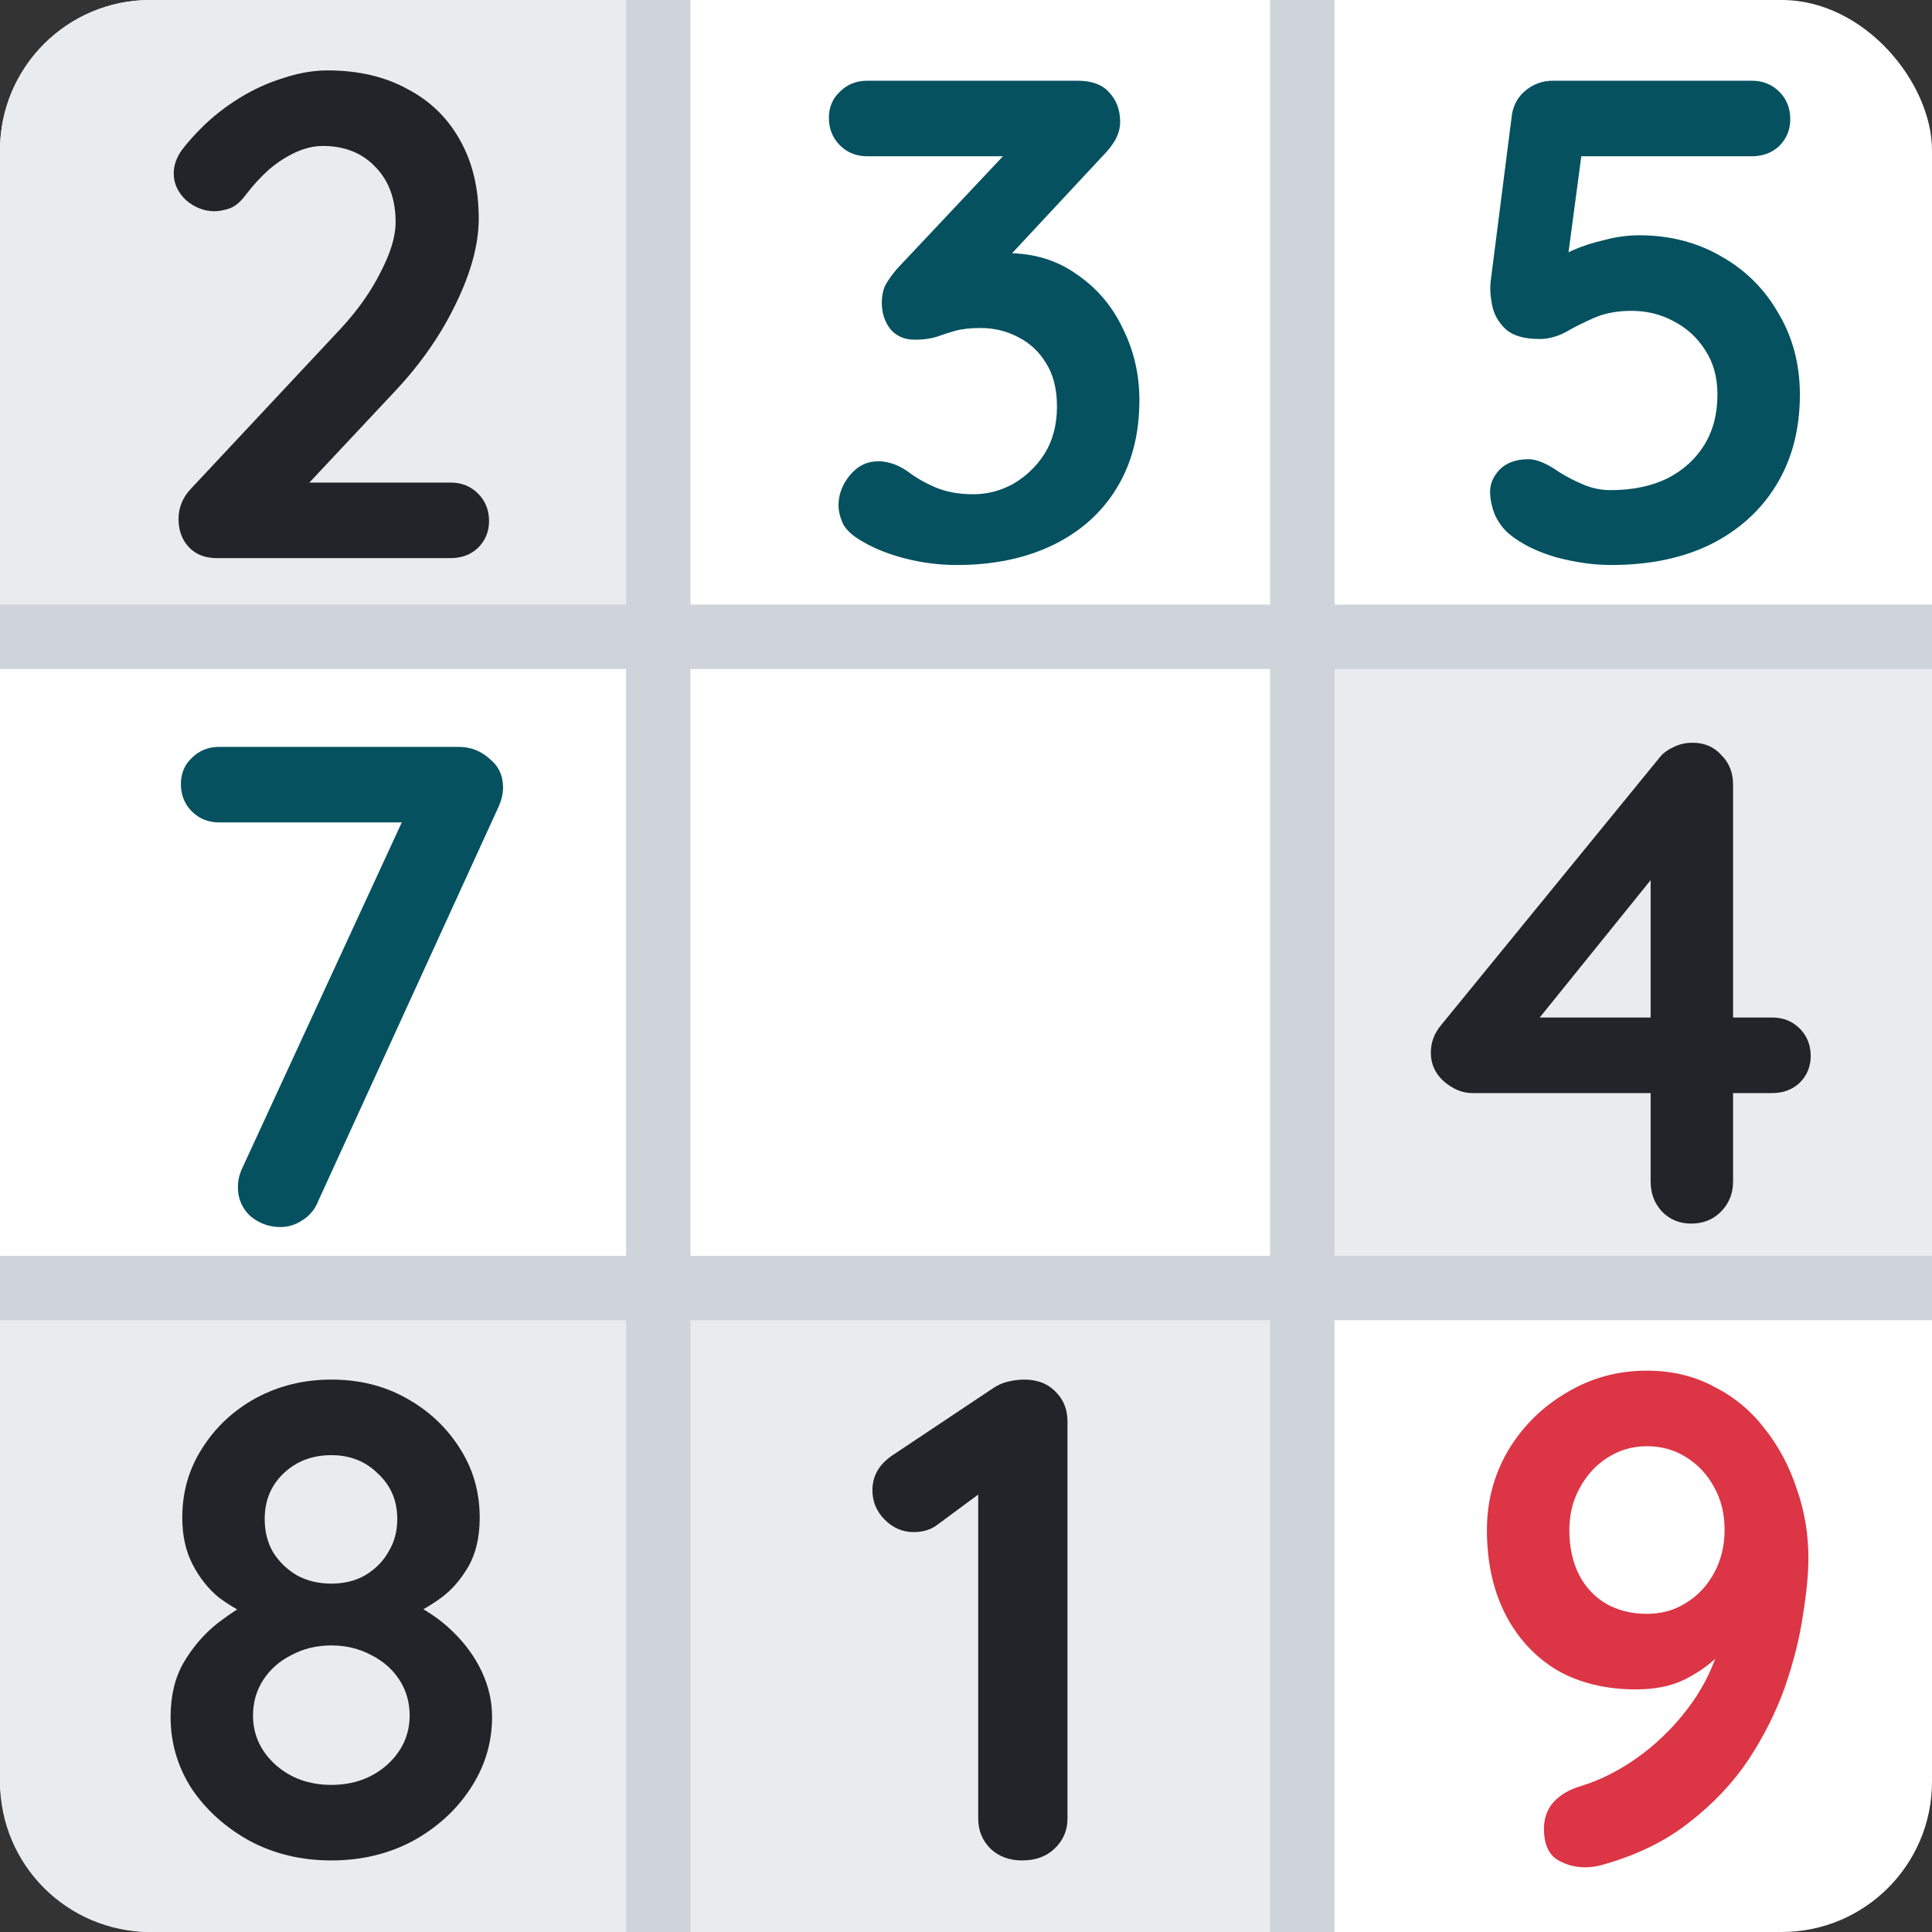 <svg width="270" height="270" viewBox="0 0 270 270" fill="none" xmlns="http://www.w3.org/2000/svg">
<rect x="0" y="0" width="270" height="270" fill="#333333" stroke="none"/>
<g clip-path="url(#clip0_83_6)">
<rect width="270" height="270" rx="21" fill="white"/>
<path d="M0 181H181V270H21C9.402 270 4.10741e-07 260.598 0 249V181Z" fill="#E9ECEF"/>
<path d="M270 179H183V90H270V179Z" fill="#E9ECEF"/>
<path d="M91 0V88H0V21C3.67251e-06 9.402 9.402 4.10714e-07 21 0H91Z" fill="#E9ECEF"/>
<path d="M92 4.37114e-08L92 270M182 4.37114e-08L182 270M270 89L0 89M270 180L0 180" stroke="#CED4DA" stroke-width="9"/>
<path d="M62.968 67.44C64.504 67.44 65.784 67.952 66.808 68.976C67.832 70 68.344 71.28 68.344 72.816C68.344 74.288 67.832 75.536 66.808 76.56C65.784 77.52 64.504 78 62.968 78H30.328C28.664 78 27.352 77.488 26.392 76.464C25.432 75.44 24.952 74.128 24.952 72.528C24.952 70.928 25.528 69.52 26.68 68.304L47.608 45.936C49.976 43.376 51.832 40.752 53.176 38.064C54.584 35.376 55.288 33.04 55.288 31.056C55.288 27.856 54.36 25.296 52.504 23.376C50.648 21.392 48.184 20.4 45.112 20.4C43.896 20.4 42.648 20.688 41.368 21.264C40.088 21.84 38.84 22.64 37.624 23.664C36.472 24.688 35.384 25.872 34.36 27.216C33.592 28.24 32.824 28.88 32.056 29.136C31.288 29.392 30.584 29.52 29.944 29.52C28.536 29.52 27.224 29.008 26.008 27.984C24.856 26.896 24.28 25.648 24.28 24.24C24.28 23.152 24.632 22.096 25.336 21.072C26.104 20.048 27.032 18.992 28.12 17.904C29.72 16.304 31.512 14.896 33.496 13.68C35.48 12.464 37.528 11.536 39.64 10.896C41.752 10.192 43.8 9.84 45.784 9.84C50.072 9.84 53.784 10.704 56.92 12.432C60.12 14.096 62.584 16.496 64.312 19.632C66.04 22.704 66.904 26.352 66.904 30.576C66.904 34.096 65.848 38.032 63.736 42.384C61.688 46.672 58.904 50.704 55.384 54.48L42.424 68.304L41.368 67.44H62.968Z" fill="#212529"/>
<path d="M236.344 171C234.744 171 233.4 170.456 232.312 169.368C231.224 168.216 230.68 166.808 230.68 165.144V120.024L232.696 120.504L214.168 143.448L213.688 142.2H247.672C249.208 142.2 250.488 142.712 251.512 143.736C252.536 144.76 253.048 146.04 253.048 147.576C253.048 149.048 252.536 150.296 251.512 151.32C250.488 152.28 249.208 152.76 247.672 152.76H205.72C204.376 152.76 203.064 152.216 201.784 151.128C200.568 150.04 199.96 148.696 199.96 147.096C199.96 145.688 200.44 144.408 201.4 143.256L231.736 106.104C232.248 105.4 232.92 104.856 233.752 104.472C234.584 104.024 235.512 103.8 236.536 103.8C238.2 103.8 239.544 104.376 240.568 105.528C241.656 106.616 242.2 107.992 242.2 109.656V165.144C242.2 166.808 241.624 168.216 240.472 169.368C239.384 170.456 238.008 171 236.344 171Z" fill="#212529"/>
<path d="M142.848 260C141.056 260 139.584 259.456 138.432 258.368C137.28 257.216 136.704 255.808 136.704 254.144V205.76L138.048 207.872L131.04 213.056C130.144 213.76 129.024 214.112 127.68 214.112C126.144 214.112 124.8 213.536 123.648 212.384C122.496 211.232 121.92 209.856 121.92 208.256C121.92 206.208 122.912 204.544 124.896 203.264L138.72 194.048C139.36 193.6 140.064 193.28 140.832 193.088C141.664 192.896 142.432 192.8 143.136 192.8C144.992 192.8 146.464 193.376 147.552 194.528C148.64 195.616 149.184 196.992 149.184 198.656V254.144C149.184 255.808 148.576 257.216 147.36 258.368C146.208 259.456 144.704 260 142.848 260Z" fill="#212529"/>
<path d="M57.056 225.92L56.864 223.712C59.296 224.8 61.408 226.208 63.2 227.936C64.992 229.664 66.368 231.552 67.328 233.6C68.288 235.648 68.768 237.76 68.768 239.936C68.768 243.584 67.744 246.944 65.696 250.016C63.712 253.024 61.024 255.456 57.632 257.312C54.24 259.104 50.464 260 46.304 260C42.144 260 38.368 259.104 34.976 257.312C31.584 255.456 28.864 253.024 26.816 250.016C24.832 246.944 23.84 243.584 23.84 239.936C23.84 236.992 24.448 234.464 25.664 232.352C26.944 230.176 28.512 228.352 30.368 226.88C32.288 225.408 34.176 224.192 36.032 223.232L35.264 225.92C33.664 225.28 32.096 224.384 30.56 223.232C29.088 222.016 27.872 220.48 26.912 218.624C25.952 216.768 25.472 214.592 25.472 212.096C25.472 208.512 26.4 205.28 28.256 202.4C30.112 199.456 32.608 197.12 35.744 195.392C38.944 193.664 42.464 192.8 46.304 192.8C50.208 192.8 53.696 193.664 56.768 195.392C59.904 197.12 62.4 199.456 64.256 202.4C66.112 205.28 67.04 208.512 67.04 212.096C67.04 214.848 66.496 217.152 65.408 219.008C64.32 220.864 63.008 222.336 61.472 223.424C59.936 224.512 58.464 225.344 57.056 225.92ZM36.992 212.288C36.992 214.016 37.376 215.552 38.144 216.896C38.976 218.24 40.096 219.328 41.504 220.16C42.912 220.928 44.512 221.312 46.304 221.312C48.096 221.312 49.664 220.928 51.008 220.16C52.416 219.328 53.504 218.24 54.272 216.896C55.104 215.552 55.52 214.016 55.52 212.288C55.52 209.728 54.624 207.616 52.832 205.952C51.104 204.224 48.928 203.36 46.304 203.36C43.616 203.36 41.376 204.224 39.584 205.952C37.856 207.616 36.992 209.728 36.992 212.288ZM46.304 249.44C49.376 249.44 51.968 248.512 54.08 246.656C56.192 244.736 57.248 242.432 57.248 239.744C57.248 237.888 56.768 236.224 55.808 234.752C54.848 233.28 53.536 232.128 51.872 231.296C50.208 230.4 48.352 229.952 46.304 229.952C44.256 229.952 42.4 230.4 40.736 231.296C39.072 232.128 37.76 233.28 36.8 234.752C35.84 236.224 35.36 237.888 35.36 239.744C35.36 242.432 36.416 244.736 38.528 246.656C40.64 248.512 43.232 249.44 46.304 249.44Z" fill="#212529"/>
<path d="M39.2 171.48C37.6 171.48 36.192 170.968 34.976 169.944C33.824 168.856 33.248 167.512 33.248 165.912C33.248 165.016 33.44 164.152 33.824 163.32L57.344 112.344L58.4 114.936H30.656C29.12 114.936 27.84 114.424 26.816 113.4C25.792 112.376 25.28 111.096 25.28 109.56C25.28 108.088 25.792 106.872 26.816 105.912C27.84 104.888 29.12 104.376 30.656 104.376H64.064C65.728 104.376 67.168 104.92 68.384 106.008C69.664 107.032 70.304 108.376 70.304 110.04C70.304 110.872 70.112 111.736 69.728 112.632L44.48 167.832C44.032 168.984 43.296 169.88 42.272 170.52C41.312 171.16 40.288 171.48 39.2 171.48Z" fill="#055160"/>
<path d="M122.752 64.464C123.328 64.464 123.936 64.56 124.576 64.752C125.28 64.944 126.048 65.328 126.88 65.904C127.968 66.736 129.248 67.472 130.72 68.112C132.256 68.752 134.016 69.072 136 69.072C137.984 69.072 139.84 68.592 141.568 67.632C143.36 66.608 144.832 65.2 145.984 63.408C147.136 61.552 147.712 59.344 147.712 56.784C147.712 54.352 147.2 52.336 146.176 50.736C145.216 49.136 143.904 47.92 142.24 47.088C140.64 46.256 138.912 45.84 137.056 45.84C135.648 45.84 134.464 45.968 133.504 46.224C132.608 46.48 131.712 46.768 130.816 47.088C129.984 47.344 128.992 47.472 127.84 47.472C126.368 47.472 125.216 46.96 124.384 45.936C123.616 44.912 123.232 43.696 123.232 42.288C123.232 41.392 123.392 40.592 123.712 39.888C124.096 39.184 124.64 38.416 125.344 37.584L142.24 19.632L144.832 21.84H121.216C119.68 21.84 118.4 21.328 117.376 20.304C116.352 19.28 115.84 18 115.84 16.464C115.84 14.992 116.352 13.776 117.376 12.816C118.4 11.792 119.68 11.28 121.216 11.28H150.592C152.576 11.28 154.048 11.824 155.008 12.912C156.032 14 156.544 15.376 156.544 17.04C156.544 17.872 156.32 18.704 155.872 19.536C155.424 20.304 154.88 21.008 154.24 21.648L137.248 39.888L134.656 36.624C135.36 36.304 136.32 36.016 137.536 35.76C138.816 35.504 139.872 35.376 140.704 35.376C144.48 35.376 147.744 36.368 150.496 38.352C153.312 40.272 155.456 42.8 156.928 45.936C158.464 49.008 159.232 52.336 159.232 55.92C159.232 60.656 158.176 64.752 156.064 68.208C153.952 71.664 150.976 74.32 147.136 76.176C143.296 78.032 138.816 78.96 133.696 78.96C131.328 78.96 128.992 78.672 126.688 78.096C124.384 77.52 122.4 76.752 120.736 75.792C119.328 75.024 118.368 74.192 117.856 73.296C117.408 72.336 117.184 71.44 117.184 70.608C117.184 69.136 117.696 67.76 118.72 66.48C119.808 65.136 121.152 64.464 122.752 64.464Z" fill="#055160"/>
<path d="M225.136 78.96C222.768 78.96 220.24 78.608 217.552 77.904C214.864 77.136 212.656 76.048 210.928 74.64C210.096 73.936 209.424 73.04 208.912 71.952C208.464 70.8 208.24 69.712 208.24 68.688C208.24 67.6 208.688 66.576 209.584 65.616C210.544 64.656 211.888 64.176 213.616 64.176C214.768 64.176 216.208 64.784 217.936 66C218.96 66.64 220.08 67.216 221.296 67.728C222.512 68.24 223.76 68.496 225.04 68.496C228.112 68.496 230.768 67.952 233.008 66.864C235.248 65.712 236.976 64.144 238.192 62.16C239.408 60.176 240.016 57.84 240.016 55.152C240.016 52.72 239.44 50.64 238.288 48.912C237.2 47.184 235.728 45.84 233.872 44.88C232.08 43.92 230.128 43.44 228.016 43.44C226.032 43.44 224.304 43.76 222.832 44.4C221.36 45.04 220.016 45.712 218.8 46.416C217.584 47.056 216.368 47.376 215.152 47.376C213.04 47.376 211.472 46.928 210.448 46.032C209.424 45.072 208.784 43.952 208.528 42.672C208.272 41.392 208.208 40.24 208.336 39.216L211.312 15.888C211.568 14.544 212.208 13.456 213.232 12.624C214.32 11.728 215.6 11.28 217.072 11.28H244.816C246.352 11.28 247.632 11.792 248.656 12.816C249.68 13.84 250.192 15.12 250.192 16.656C250.192 18.128 249.68 19.376 248.656 20.4C247.632 21.36 246.352 21.84 244.816 21.84H220.048L221.104 20.976L218.512 40.464L217.264 36.816C217.648 36.176 218.48 35.568 219.76 34.992C221.04 34.416 222.512 33.936 224.176 33.552C225.84 33.104 227.472 32.88 229.072 32.88C233.36 32.88 237.2 33.872 240.592 35.856C243.984 37.776 246.64 40.432 248.56 43.824C250.544 47.152 251.536 50.928 251.536 55.152C251.536 59.952 250.448 64.144 248.272 67.728C246.096 71.312 243.024 74.096 239.056 76.08C235.152 78 230.512 78.96 225.136 78.96Z" fill="#055160"/>
<path d="M230.168 191.552C233.624 191.552 236.728 192.288 239.48 193.76C242.296 195.168 244.664 197.12 246.584 199.616C248.568 202.112 250.072 204.928 251.096 208.064C252.184 211.136 252.728 214.368 252.728 217.76C252.728 219.936 252.472 222.592 251.96 225.728C251.512 228.864 250.68 232.192 249.464 235.712C248.248 239.168 246.552 242.56 244.376 245.888C242.2 249.152 239.416 252.096 236.024 254.72C232.696 257.344 228.6 259.328 223.736 260.672C222.968 260.864 222.232 260.96 221.528 260.96C220.056 260.96 218.712 260.576 217.496 259.808C216.344 258.976 215.768 257.568 215.768 255.584C215.768 254.112 216.216 252.864 217.112 251.84C218.072 250.816 219.32 250.08 220.856 249.632C223.8 248.736 226.648 247.264 229.4 245.216C232.216 243.104 234.648 240.576 236.696 237.632C238.744 234.624 240.12 231.36 240.824 227.84L243.416 227.936C242.584 228.96 241.496 230.112 240.152 231.392C238.872 232.672 237.272 233.792 235.352 234.752C233.496 235.648 231.256 236.096 228.632 236.096C224.408 236.096 220.728 235.2 217.592 233.408C214.52 231.552 212.12 228.96 210.392 225.632C208.664 222.24 207.8 218.304 207.8 213.824C207.8 209.792 208.792 206.08 210.776 202.688C212.824 199.296 215.544 196.608 218.936 194.624C222.328 192.576 226.072 191.552 230.168 191.552ZM230.168 202.112C228.12 202.112 226.264 202.656 224.6 203.744C223 204.768 221.72 206.176 220.76 207.968C219.8 209.696 219.32 211.648 219.32 213.824C219.32 216.192 219.768 218.272 220.664 220.064C221.56 221.792 222.808 223.136 224.408 224.096C226.072 225.056 227.992 225.536 230.168 225.536C232.216 225.536 234.04 225.024 235.64 224C237.304 222.976 238.616 221.568 239.576 219.776C240.536 217.984 241.016 216 241.016 213.824C241.016 211.584 240.536 209.6 239.576 207.872C238.616 206.08 237.304 204.672 235.64 203.648C234.04 202.624 232.216 202.112 230.168 202.112Z" fill="#DC3545"/>
</g>
<defs>
<clipPath id="clip0_83_6">
<rect width="270" height="270" fill="white"/>
</clipPath>
</defs>
</svg>

